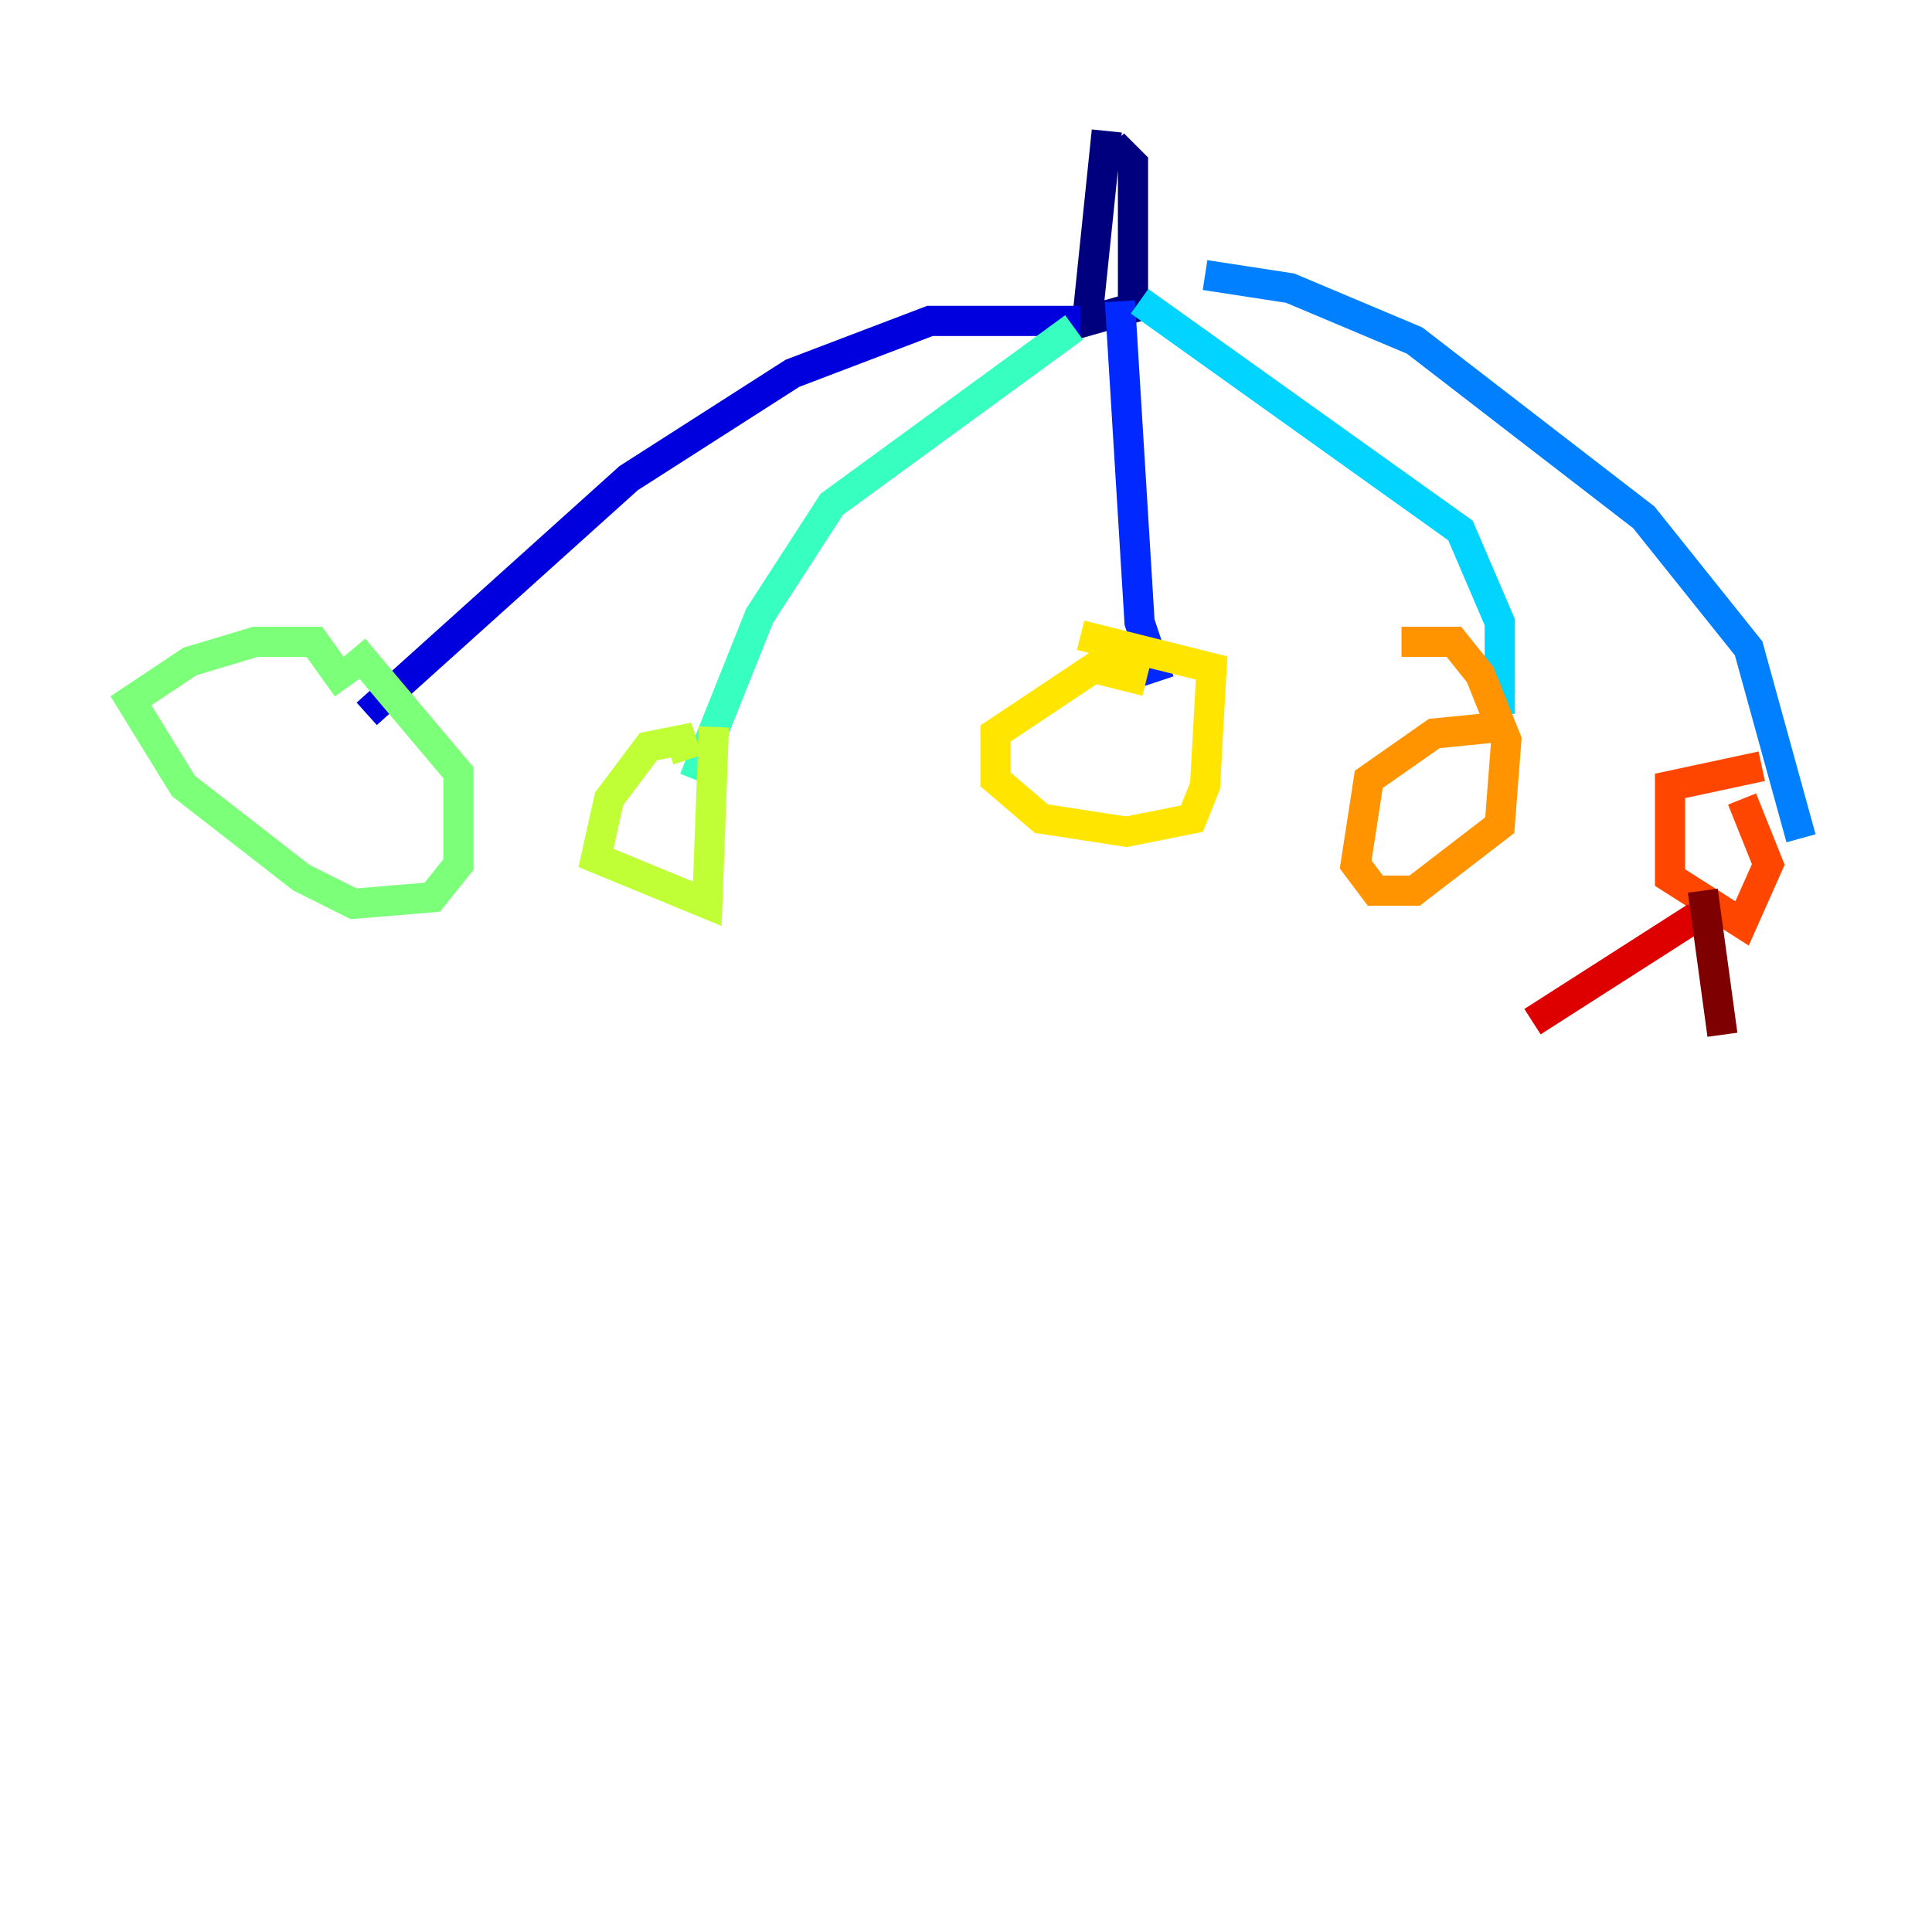 <?xml version="1.0" encoding="utf-8" ?>
<svg baseProfile="tiny" height="128" version="1.2" viewBox="0,0,128,128" width="128" xmlns="http://www.w3.org/2000/svg" xmlns:ev="http://www.w3.org/2001/xml-events" xmlns:xlink="http://www.w3.org/1999/xlink"><defs /><polyline fill="none" points="73.329,8.678 72.027,21.261 75.064,20.393 75.064,10.848 73.763,9.546" stroke="#00007f" stroke-width="2" /><polyline fill="none" points="71.593,21.261 61.614,21.261 52.502,24.732 41.654,31.675 24.298,47.295" stroke="#0000de" stroke-width="2" /><polyline fill="none" points="74.197,19.959 75.498,41.22 76.8,45.125" stroke="#0028ff" stroke-width="2" /><polyline fill="none" points="79.837,18.224 85.478,19.091 93.722,22.563 108.909,34.278 115.851,42.956 119.322,55.539" stroke="#0080ff" stroke-width="2" /><polyline fill="none" points="75.498,19.959 96.759,35.146 99.363,41.22 99.363,47.295" stroke="#00d4ff" stroke-width="2" /><polyline fill="none" points="71.159,21.695 55.105,33.41 50.332,40.786 45.993,51.634" stroke="#36ffc0" stroke-width="2" /><polyline fill="none" points="22.997,45.559 20.827,42.522 16.922,42.522 12.583,43.824 8.678,46.427 12.149,52.068 19.959,58.142 23.43,59.878 28.637,59.444 30.373,57.275 30.373,51.2 23.43,42.956" stroke="#7cff79" stroke-width="2" /><polyline fill="none" points="45.559,50.332 45.125,49.031 42.956,49.464 40.352,52.936 39.485,56.841 46.861,59.878 47.295,48.163" stroke="#c0ff36" stroke-width="2" /><polyline fill="none" points="75.932,45.125 72.461,44.258 65.953,48.597 65.953,51.634 68.99,54.237 74.63,55.105 78.969,54.237 79.837,52.068 80.271,44.258 71.593,42.088" stroke="#ffe500" stroke-width="2" /><polyline fill="none" points="99.363,48.163 95.024,48.597 90.685,51.634 89.817,57.275 91.119,59.01 93.722,59.01 99.363,54.671 99.797,49.031 98.061,44.691 96.325,42.522 92.854,42.522" stroke="#ff9400" stroke-width="2" /><polyline fill="none" points="116.719,50.766 110.644,52.068 110.644,58.142 115.417,61.18 117.153,57.275 115.417,52.936" stroke="#ff4600" stroke-width="2" /><polyline fill="none" points="112.38,60.746 101.532,67.688" stroke="#de0000" stroke-width="2" /><polyline fill="none" points="112.814,59.01 114.115,68.556" stroke="#7f0000" stroke-width="2" /></svg>